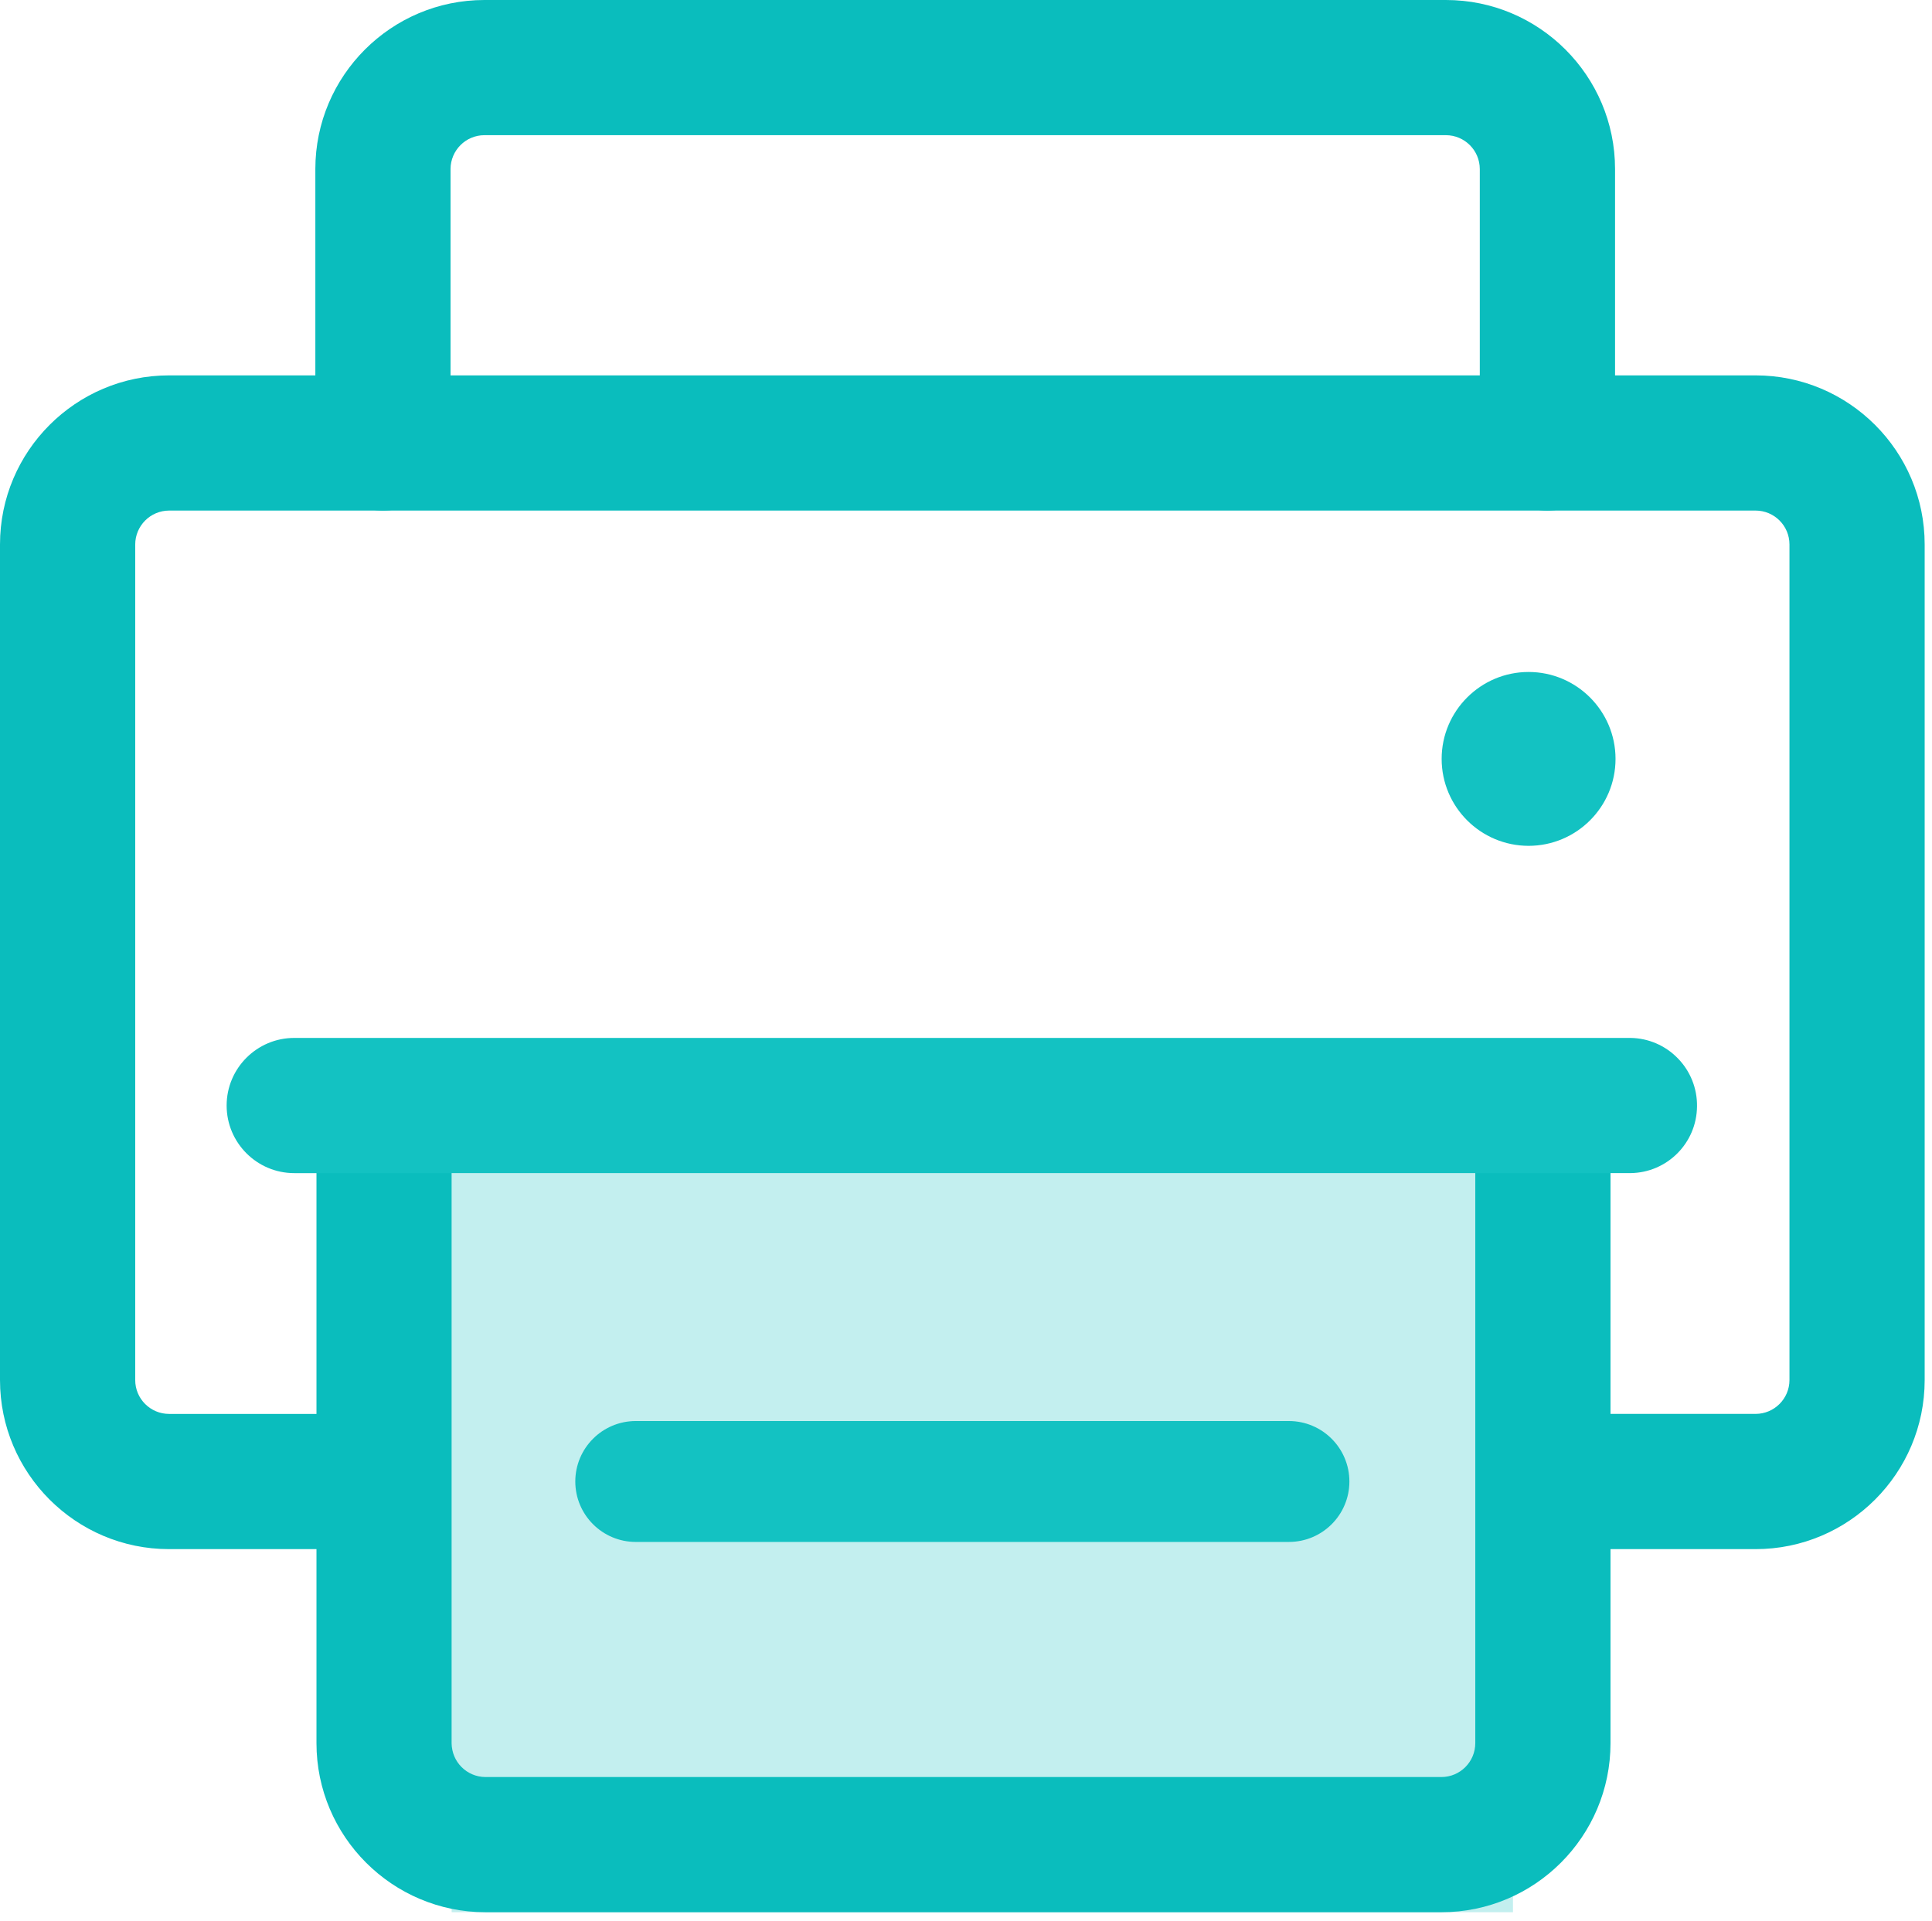 <?xml version="1.0" encoding="UTF-8"?>
<svg width="176px" height="175px" viewBox="0 0 176 175" version="1.1" xmlns="http://www.w3.org/2000/svg" xmlns:xlink="http://www.w3.org/1999/xlink">
    <title>打印机</title>
    <g id="页面-1" stroke="none" stroke-width="0" fill="none" fill-rule="evenodd">
        <g id="首页" transform="translate(-109, -440)" fill-rule="nonzero">
            <g id="打印机" transform="translate(109, 440)">
                <polygon id="路径" fill-opacity="0.25" fill="#13C2C2" points="41.145 101.436 137.828 101.436 137.828 174.215 41.145 174.215"></polygon>
                <path d="M145.35,141.133 C141.949,141.131 139.193,138.375 139.189,134.977 C139.191,131.574 141.949,128.82 145.35,128.814 L159.93,128.814 C161.633,128.812 163.012,127.434 163.016,125.73 L163.016,49.602 C163.014,47.898 161.633,46.518 159.93,46.516 L15.402,46.516 C13.703,46.521 12.324,47.898 12.318,49.602 L12.318,125.732 C12.32,127.436 13.699,128.814 15.402,128.816 L29.971,128.816 C33.371,128.822 36.127,131.576 36.129,134.977 C36.127,138.377 33.369,141.133 29.971,141.135 L15.402,141.135 C6.908,141.135 0,134.225 0,125.732 L0,49.602 C0,41.107 6.908,34.199 15.402,34.199 L159.93,34.199 C168.424,34.199 175.332,41.107 175.332,49.602 L175.332,125.732 C175.332,134.225 168.424,141.135 159.93,141.135 L145.35,141.135 L145.35,141.133 Z" id="路径" fill="#0ABDBD"></path>
                <path d="M44.23,174.215 C35.74,174.215 28.83,167.307 28.83,158.812 L28.83,101.436 C28.832,98.037 31.588,95.283 34.988,95.279 C38.387,95.281 41.143,98.037 41.145,101.436 L41.145,158.812 C41.148,160.516 42.527,161.895 44.23,161.898 L131.309,161.898 C133.012,161.896 134.391,160.516 134.395,158.812 L134.395,101.006 C134.396,97.605 137.154,94.85 140.555,94.848 C143.955,94.85 146.709,97.605 146.713,101.006 L146.713,158.812 C146.713,167.307 139.805,174.215 131.311,174.215 L44.23,174.215 Z M34.885,46.514 C31.486,46.512 28.732,43.756 28.727,40.357 L28.727,15.402 C28.727,6.908 35.635,0 44.129,0 L131.723,0 C140.217,0 147.127,6.908 147.127,15.402 L147.127,40.359 C147.117,43.758 144.363,46.51 140.963,46.516 C137.564,46.512 134.809,43.76 134.805,40.359 L134.805,15.402 C134.803,13.699 133.422,12.32 131.719,12.316 L44.129,12.316 C42.426,12.318 41.049,13.699 41.043,15.402 L41.043,40.359 C41.039,43.756 38.285,46.512 34.885,46.514 Z" id="形状" fill="#0ABDBD"></path>
                <path d="M57.912,140.48 C54.873,140.475 52.412,138.012 52.408,134.975 C52.41,131.934 54.873,129.469 57.912,129.465 L117.42,129.465 C120.459,129.469 122.924,131.934 122.926,134.975 C122.924,138.014 120.459,140.477 117.42,140.479 L57.912,140.48 L57.912,140.48 Z M26.805,106.879 C23.408,106.879 20.646,104.115 20.646,100.719 C20.646,97.322 23.41,94.561 26.805,94.561 L148.529,94.561 C150.158,94.58 151.711,95.25 152.844,96.418 C153.988,97.585 154.618,99.162 154.593,100.797 C154.568,104.141 151.865,106.848 148.52,106.877 L26.805,106.879 Z M139.25,77.061 C134.879,77.055 131.336,73.514 131.33,69.141 C131.33,64.773 134.885,61.221 139.25,61.221 C143.617,61.221 147.17,64.773 147.17,69.141 C147.168,73.512 143.623,77.057 139.25,77.061 Z" id="形状" fill="#13C2C2"></path>
            </g>
        </g>
    </g>
</svg>